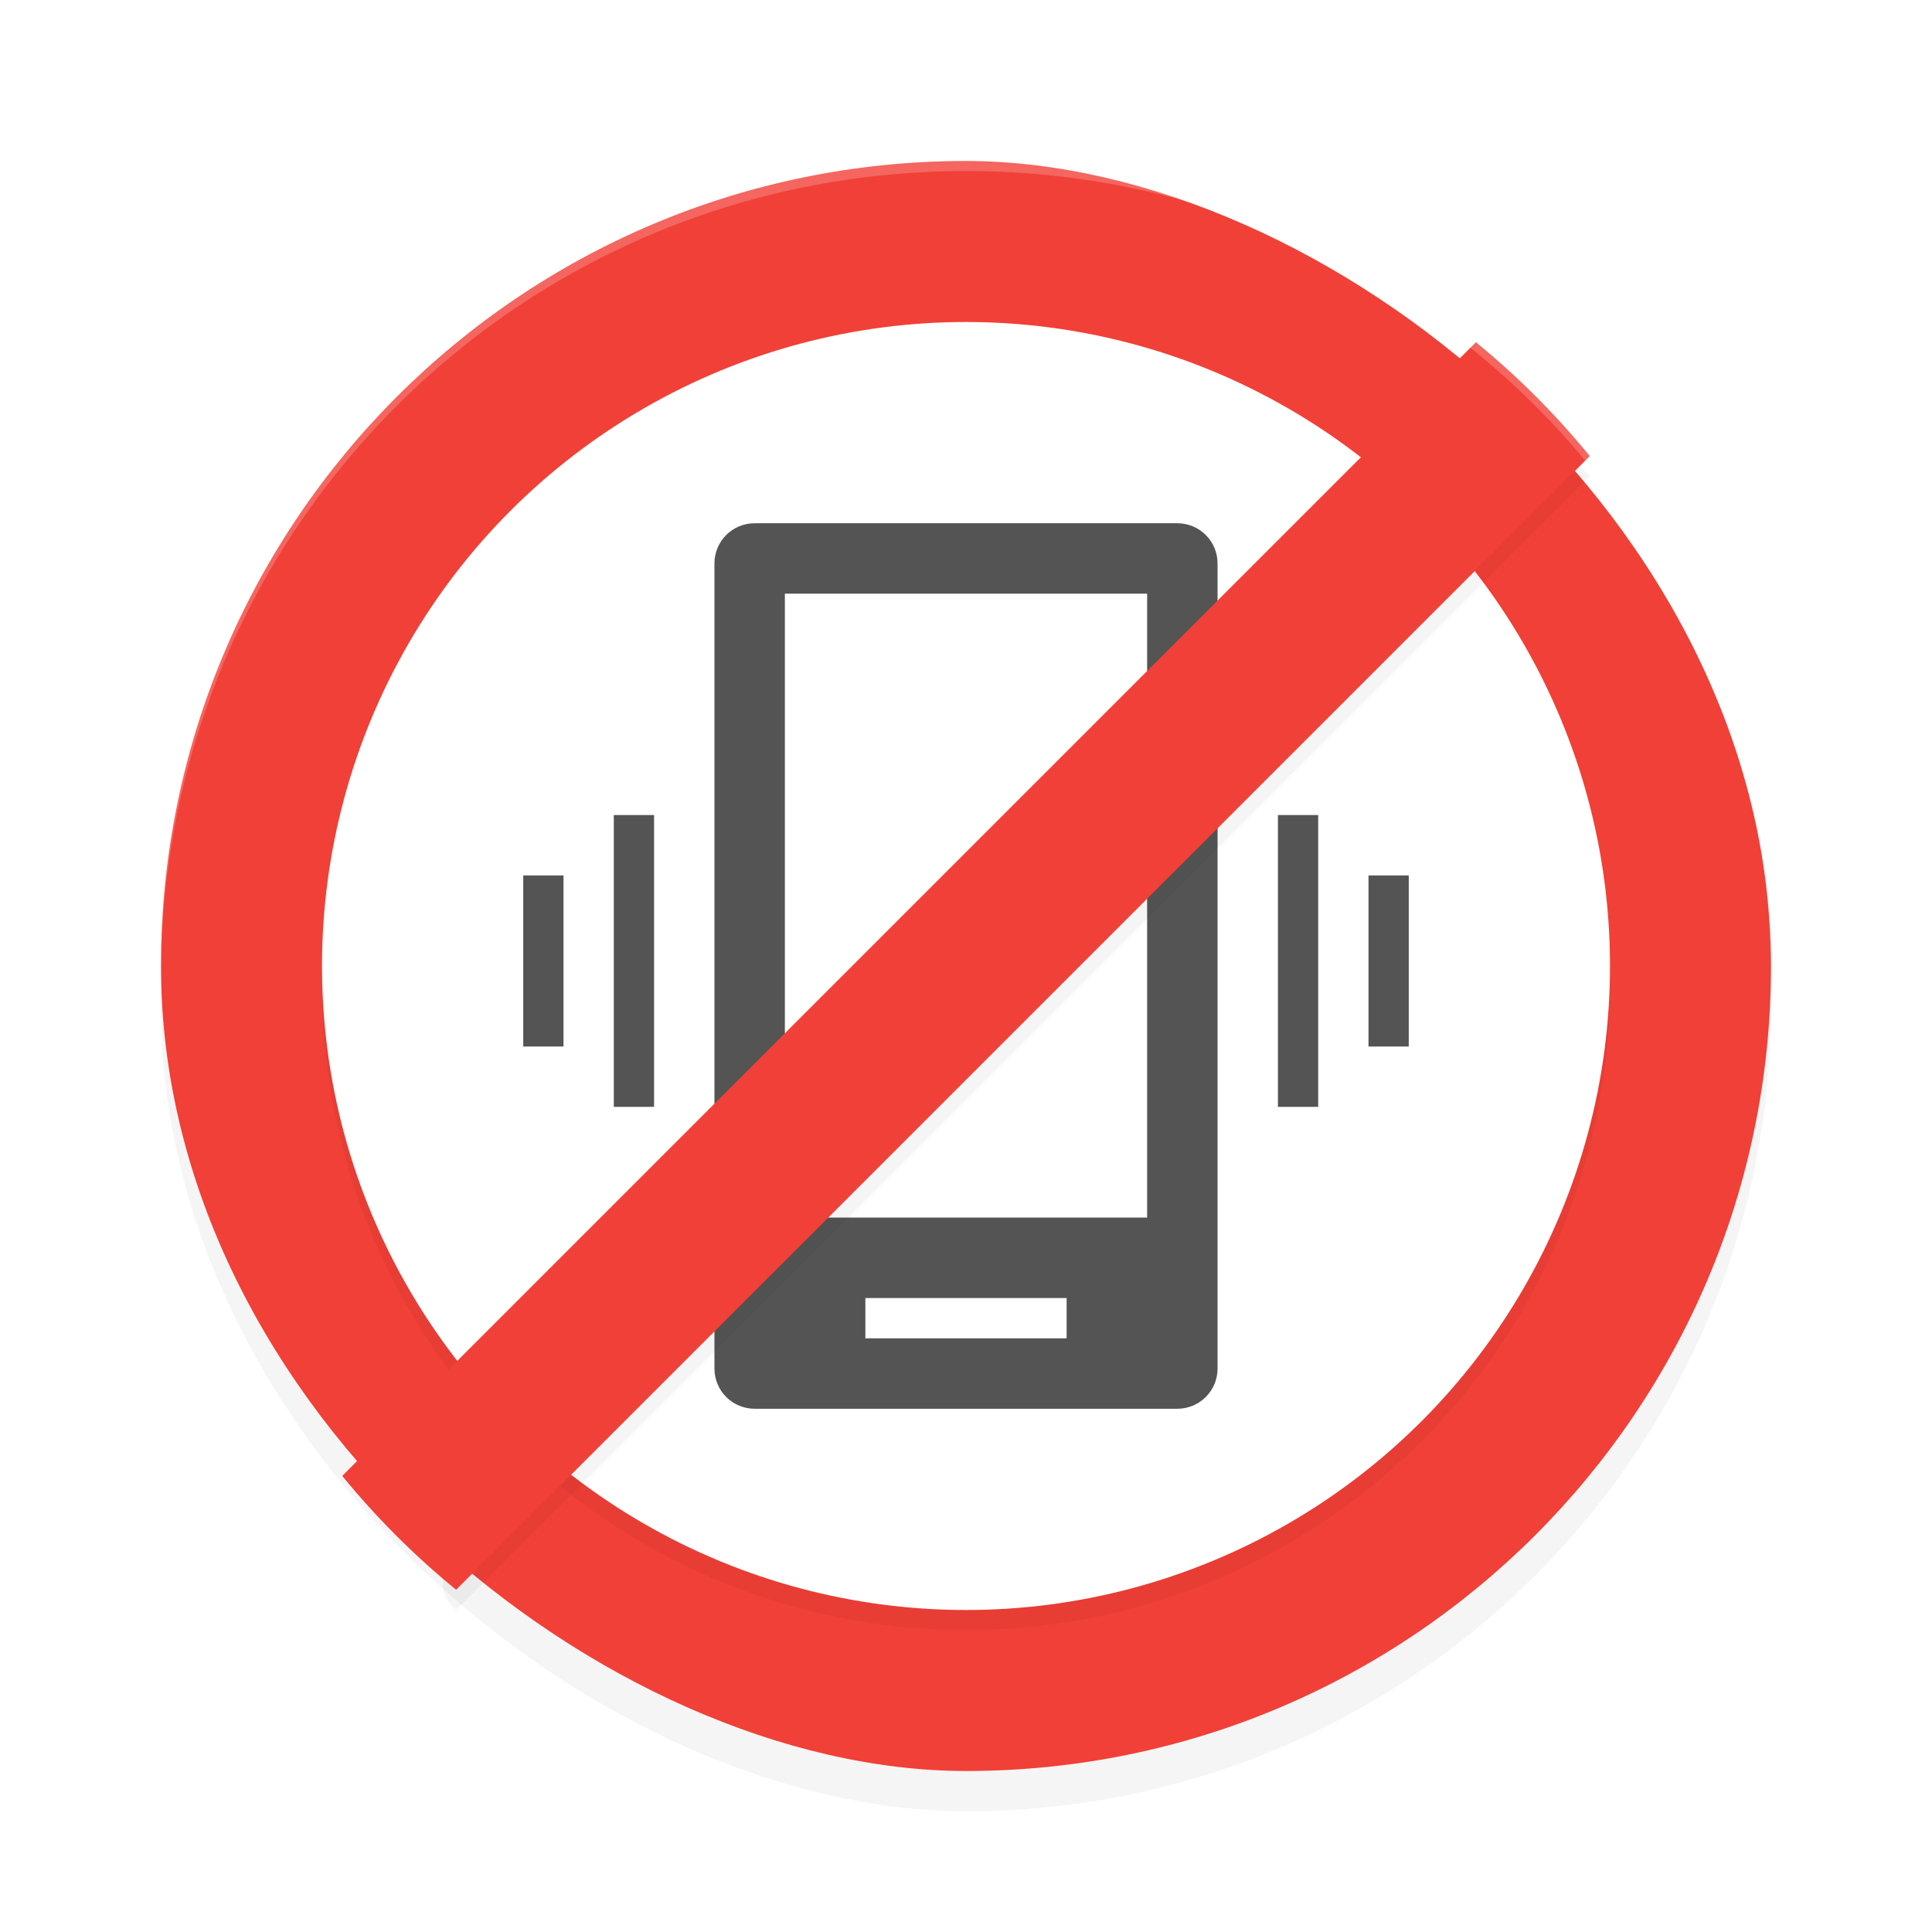 <?xml version='1.0' encoding='utf-8'?>
<svg xmlns="http://www.w3.org/2000/svg" width="192" height="192" version="1" id="svg16">
  <defs>
    <filter style="color-interpolation-filters:sRGB" id="filter867" x="-0.048" width="1.096" y="-0.048" height="1.096">
      <feGaussianBlur stdDeviation="3.2"/>
    </filter>
    <filter style="color-interpolation-filters:sRGB" id="filter3259" x="-0.048" y="-0.048" width="1.096" height="1.096">
      <feGaussianBlur stdDeviation="2.56"/>
    </filter>
    <filter style="color-interpolation-filters:sRGB" id="filter3301" x="-0.052" y="-0.052" width="1.104" height="1.105">
      <feGaussianBlur stdDeviation="2.48"/>
    </filter>
  </defs>
  <rect ry="80" rx="80" height="160" width="160" y="-176" x="-180" transform="matrix(0,-1,-1,0,0,0)" style="filter:url(#filter867);opacity:0.2;fill:#000000"/>
  <rect style="fill:#f14037" transform="matrix(0,-1,-1,0,0,0)" x="-176" y="-176" width="160" height="160" rx="80" ry="80"/>
  <circle style="filter:url(#filter3259);opacity:0.2;fill:#000000" cx="96" cy="98" r="64"/>
  <circle style="fill:#ffffff" cx="96" cy="96" r="64"/>
  <path style="fill:#545454" d="M 75 52 C 72.784 52 71 53.784 71 56 L 71 136 C 71 138.216 72.784 140 75 140 L 117 140 C 119.216 140 121 138.216 121 136 L 121 56 C 121 53.784 119.216 52 117 52 L 75 52 z M 78 59 L 114 59 L 114 121 L 78 121 L 78 59 z M 61 81 L 61 110 L 65 110 L 65 81 L 61 81 z M 127 81 L 127 110 L 131 110 L 131 81 L 127 81 z M 52 87 L 52 104 L 56 104 L 56 87 L 52 87 z M 136 87 L 136 104 L 140 104 L 140 87 L 136 87 z M 86 129 L 106 129 L 106 133 L 86 133 L 86 129 z "/>
  <path style="filter:url(#filter3301);opacity:0.2;fill:#000000" d="M 145.735,49.597 45.006,146.253 c 3.384,4.14 -3.82,10.351 0.32,13.735 L 157.988,47.326 c -3.384,-4.14 -8.113,5.656 -12.253,2.271 z"/>
  <path style="fill:#f14037" d="M 146.674 34.012 L 34.012 146.674 C 37.396 150.814 41.186 154.604 45.326 157.988 L 157.988 45.326 C 154.604 41.186 150.814 37.396 146.674 34.012 z "/>
  <path style="opacity:0.2;fill:#ffffff" d="M 96 16 C 51.68 16 16 51.68 16 96 C 16 96.336 16.002 96.668 16 97 C 16 52.68 51.68 17 96 17 C 140.32 17 176 52.68 176 97 C 175.998 96.668 176 96.336 176 96 C 176 51.68 140.32 16 96 16 z "/>
</svg>
